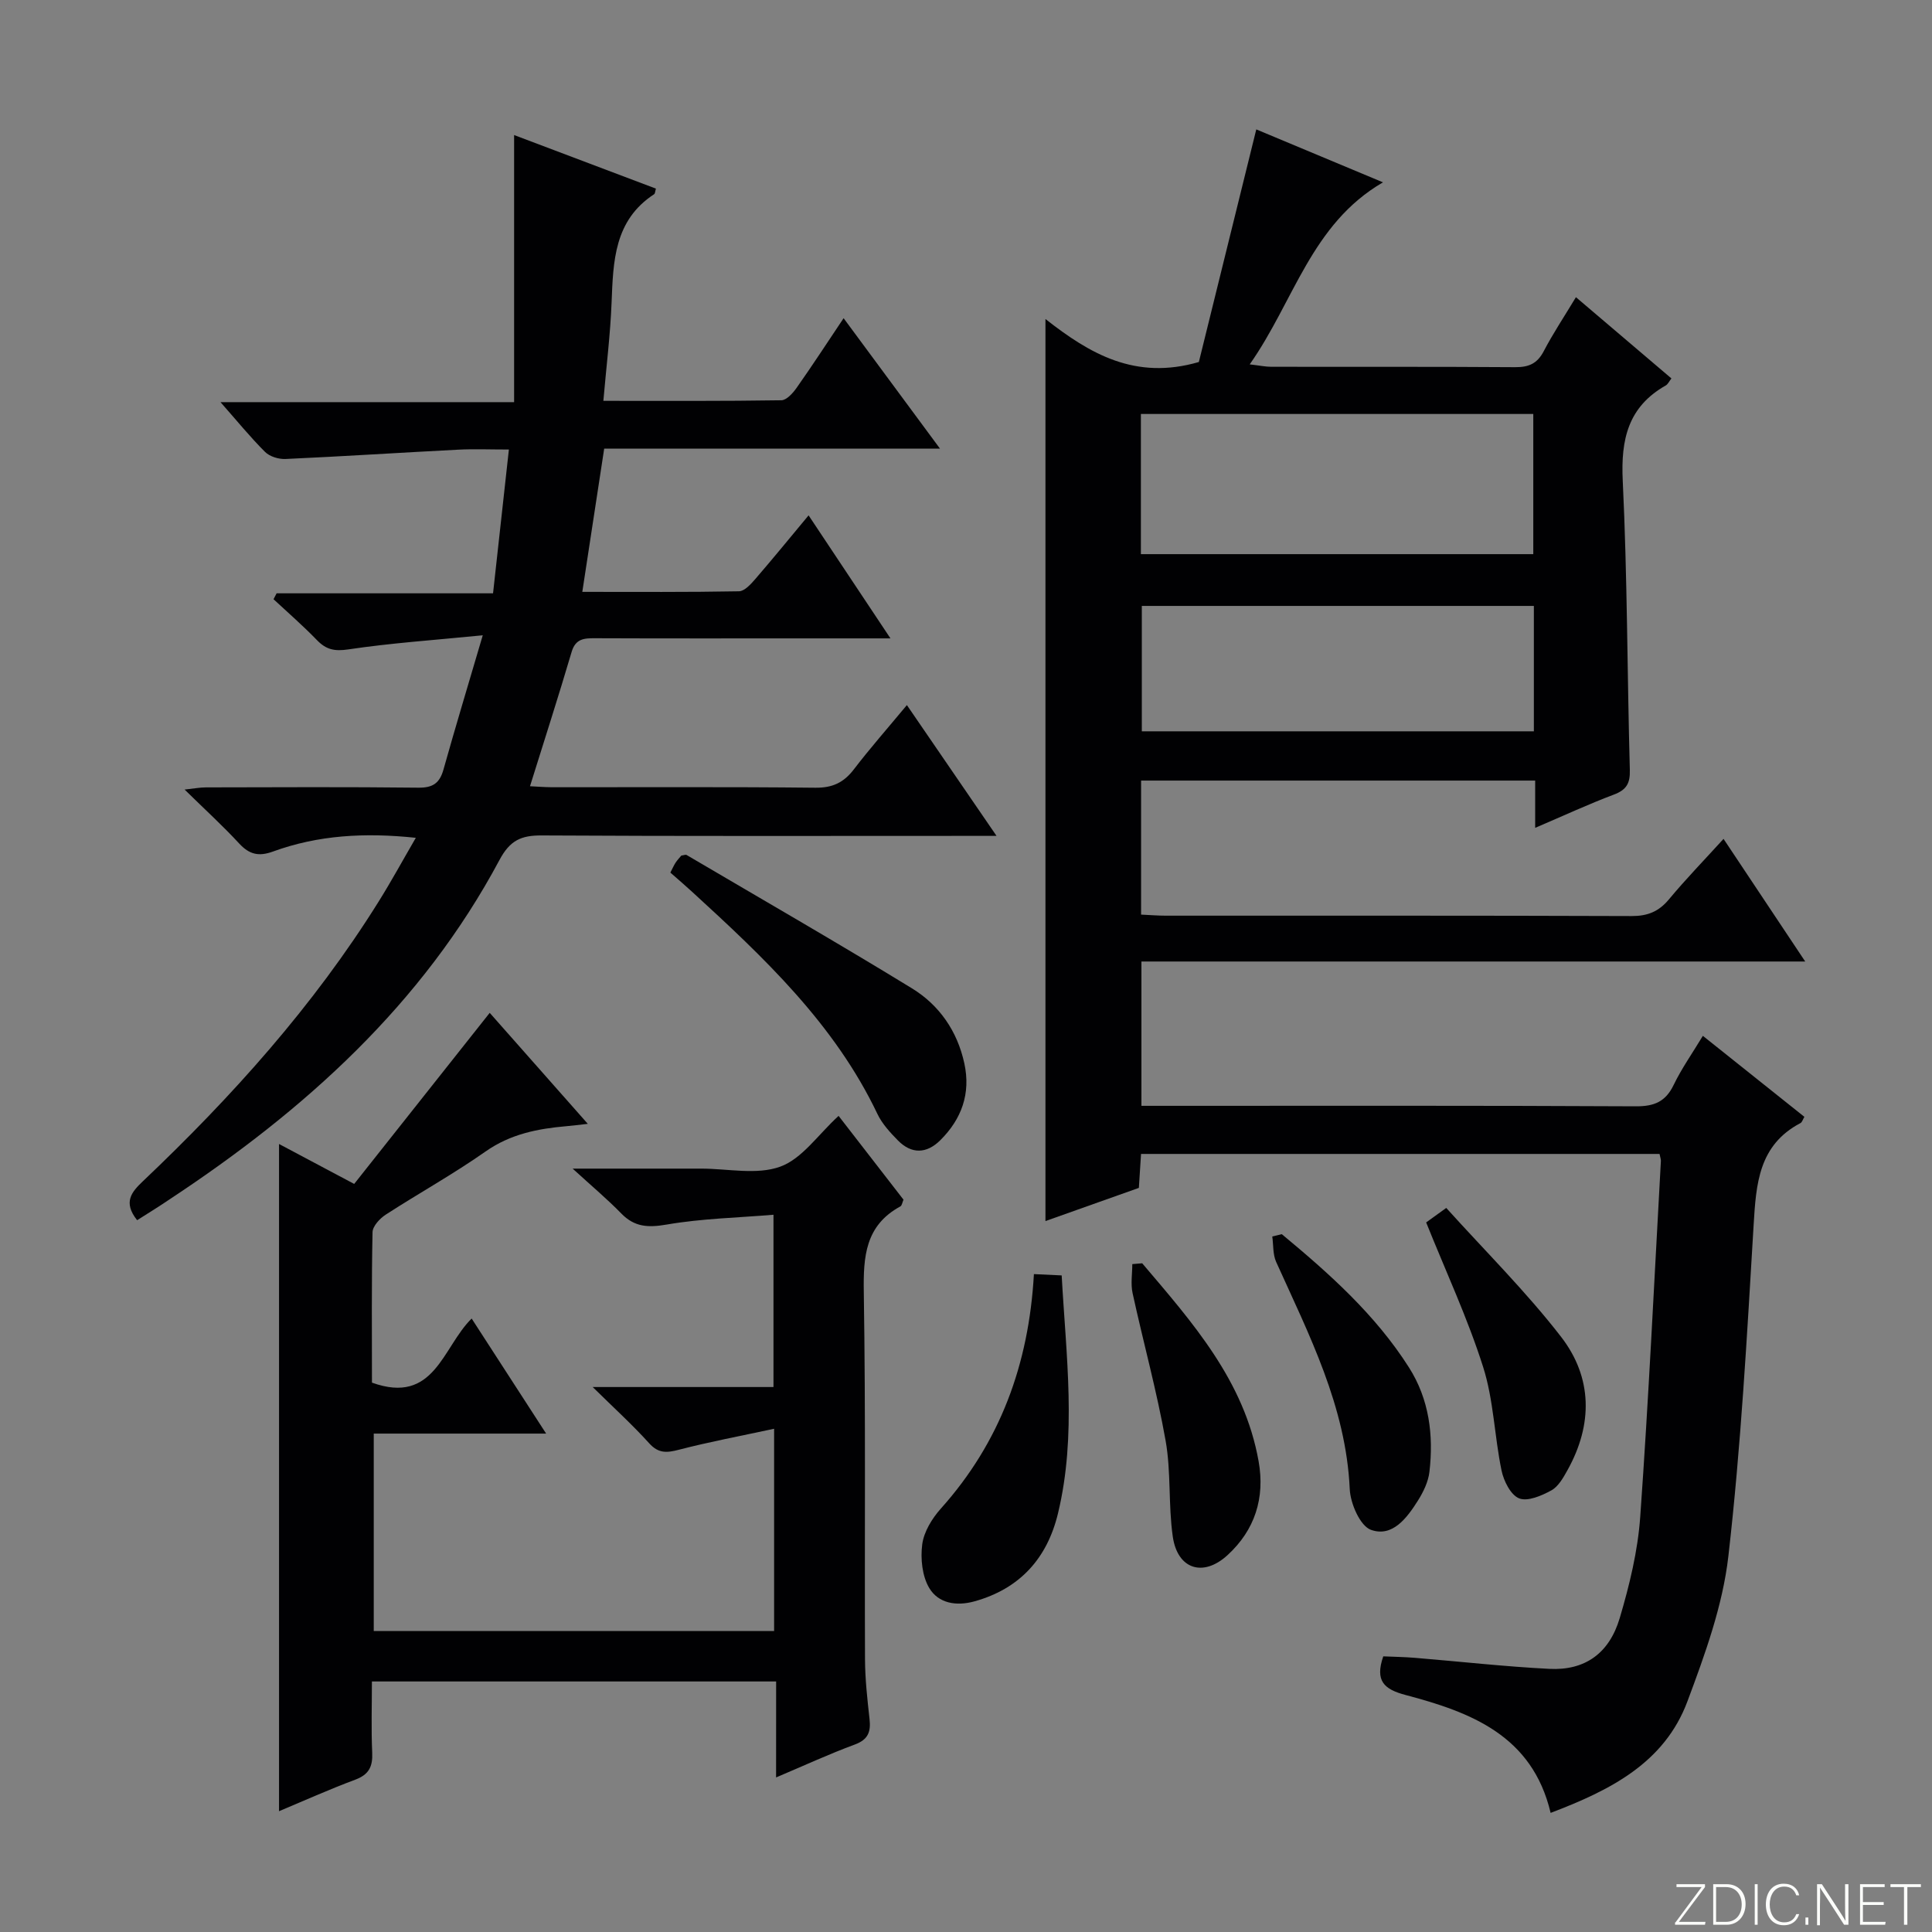 <svg enable-background="new 0 0 400 400" viewBox="0 0 400 400" xmlns="http://www.w3.org/2000/svg"><rect x="0" y="0" width="400" height="400" fill="#808080" stroke="none"/><g fill="#fbfcfa"><path d="m346.9 398 5.4-7.3h-5.2v-.6h5.9v.6l-5.4 7.2h5.5l-.1.6h-6.2v-.5z"/><path d="m354.7 390.1h2.8c2.3 0 3.9 1.6 3.9 4.1s-1.6 4.3-3.9 4.3h-2.8zm.6 7.8h2c2.2 0 3.3-1.6 3.3-3.6 0-1.8-1-3.6-3.3-3.6h-2z"/><path d="m363.9 390.1v8.4h-.6v-8.4z"/><path d="m372.5 396.3c-.4 1.3-1.4 2.3-3.2 2.3-2.4 0-3.7-1.9-3.7-4.3 0-2.3 1.2-4.3 3.7-4.3 1.8 0 2.9 1 3.2 2.4h-.6c-.4-1.1-1.1-1.8-2.5-1.8-2.1 0-3 1.9-3 3.7s.9 3.7 3 3.7c1.4 0 2.1-.7 2.5-1.7z"/><path d="m373.8 398.5v-1.5h.6v1.5z"/><path d="m376.2 398.5v-8.4h1c1.3 2 4.4 6.7 4.9 7.6-.1-1.2-.1-2.4-.1-3.8v-3.8h.7v8.4h-.9c-1.2-1.9-4.4-6.8-5-7.7.1 1.1 0 2.3 0 3.9v3.9h-.6z"/><path d="m390 394.4h-4.3v3.5h4.7l-.1.6h-5.2v-8.4h5.1v.6h-4.5v3.1h4.3v.7z"/><path d="m394.2 390.7h-2.8v-.6h6.3v.6h-2.8v7.8h-.7z"/></g><path d="m317.84 171.4c0-3.73 0-6.54 0-9.79-27.31 0-54.33 0-81.59 0v27.75c1.81.08 3.44.22 5.07.22 32.16.01 64.32-.04 96.48.08 3.3.01 5.61-.91 7.72-3.44 3.49-4.2 7.31-8.13 11.32-12.54 5.56 8.35 10.95 16.44 16.91 25.39-46.38 0-91.74 0-137.43 0v29.88h5.37c32.33 0 64.66-.07 96.98.1 3.83.02 6.17-.95 7.85-4.44 1.64-3.4 3.85-6.52 6.04-10.15 7.19 5.74 14.07 11.22 21.02 16.77-.33.54-.47 1.11-.81 1.29-8.67 4.56-9.19 12.59-9.7 21.11-1.37 22.88-2.62 45.81-5.23 68.57-1.17 10.22-4.84 20.32-8.48 30.06-4.77 12.75-15.99 18.4-28.32 23.08-3.79-16.05-16.56-20.85-30.03-24.41-4.48-1.18-6.37-2.93-4.62-8 2.08.09 4.35.12 6.6.31 9.27.76 18.52 1.81 27.8 2.28 7.29.37 12.37-3.14 14.56-10.52 2.02-6.82 3.74-13.89 4.24-20.95 1.75-24.54 2.91-49.12 4.28-73.69.02-.32-.12-.65-.28-1.45-35.59 0-71.28 0-107.35 0-.14 2.18-.28 4.45-.45 7.03-6.49 2.31-13.01 4.62-19.34 6.87 0-62.13 0-123.98 0-186.76 9.21 7.22 18.59 12.73 31.76 8.9 3.74-15.15 7.76-31.43 11.89-48.16 8.19 3.42 16.72 6.98 26.23 10.96-14.88 8.66-18.39 24.61-27.59 37.69 2.07.24 3.27.5 4.47.5 16.83.03 33.66-.04 50.49.08 2.83.02 4.58-.75 5.92-3.32 1.91-3.66 4.22-7.12 6.66-11.17 6.69 5.69 13.09 11.14 19.77 16.82-.45.57-.72 1.2-1.18 1.46-7.78 4.41-9.31 11.14-8.9 19.68.96 19.94.92 39.93 1.47 59.9.08 2.8-.69 4.13-3.3 5.12-5.21 1.96-10.32 4.33-16.3 6.89zm-81.63-56.67h81.24c0-9.79 0-19.31 0-29.02-27.26 0-54.14 0-81.24 0zm81.36 10.72c-27.51 0-54.42 0-81.17 0v25.96h81.17c0-8.85 0-17.29 0-25.96z" fill="#010103"/><path d="m28.39 252.63c-2.98-3.75-1.13-5.86 1.22-8.09 18.41-17.48 35.3-36.26 48.79-57.89 2.61-4.18 4.97-8.51 7.69-13.19-10.57-1.12-20.24-.56-29.57 2.84-2.96 1.08-4.9.61-7.01-1.67-3.38-3.66-7.08-7.03-11.29-11.16 2.02-.22 3.21-.45 4.4-.45 14.66-.03 29.32-.11 43.98.06 3.04.04 4.44-.95 5.23-3.8 2.45-8.75 5.09-17.44 8.12-27.75-10.21 1.01-19.07 1.61-27.82 2.92-2.88.43-4.61.05-6.53-1.94-2.85-2.95-5.96-5.65-8.97-8.45.21-.41.43-.81.64-1.22h44.81c1.1-9.98 2.15-19.46 3.28-29.77-3.99 0-7.26-.14-10.51.03-11.92.61-23.83 1.39-35.75 1.93-1.41.06-3.25-.5-4.22-1.46-3.05-3.04-5.78-6.4-9.23-10.31h60.79c0-18.46 0-36.38 0-55.3 10.34 3.91 19.85 7.5 29.36 11.09-.17.58-.17 1.03-.37 1.16-8.29 5.41-8.47 13.89-8.81 22.47-.26 6.59-1.08 13.16-1.7 20.31 12.64 0 24.75.07 36.86-.12 1.09-.02 2.41-1.51 3.19-2.63 3.16-4.48 6.16-9.09 9.69-14.36 6.64 8.98 13.03 17.63 19.96 27.01-23.61 0-46.18 0-69.53 0-1.49 9.78-2.95 19.33-4.53 29.65 11.26 0 21.85.08 32.44-.12 1.15-.02 2.46-1.48 3.38-2.54 3.68-4.26 7.24-8.63 11.03-13.18 5.62 8.44 11.02 16.55 16.95 25.47-6.47 0-12.06 0-17.64 0-14.5 0-28.99.03-43.49-.03-2.3-.01-4.07.07-4.89 2.86-2.71 9.19-5.66 18.31-8.61 27.78 1.43.07 3.01.2 4.59.21 18.16.02 36.32-.1 54.48.1 3.55.04 5.88-1.06 7.98-3.8 3.33-4.35 6.96-8.47 10.98-13.31 6.19 9.03 12.11 17.66 18.56 27.08-2.67 0-4.43 0-6.18 0-29.32 0-58.65.08-87.97-.09-4.28-.03-6.59 1.01-8.77 5.1-15.96 29.87-40.29 51.76-68.15 70.15-2.15 1.47-4.4 2.85-6.86 4.41z" fill="#010103"/><path d="m160.69 348.13c-28.24 0-55.55 0-83.69 0 0 4.9-.16 9.82.06 14.73.13 2.87-.66 4.54-3.5 5.6-5.41 2.02-10.68 4.39-15.79 6.53 0-46.14 0-91.94 0-138.14 4.79 2.54 9.71 5.16 15.56 8.27 9.26-11.69 18.6-23.48 28.06-35.42 6.17 6.98 12.96 14.67 20.31 22.98-1.94.22-3.15.37-4.37.48-5.99.52-11.64 1.62-16.81 5.25-6.66 4.68-13.82 8.64-20.66 13.07-1.22.79-2.7 2.38-2.73 3.63-.22 10.45-.12 20.91-.12 31.15 12.96 4.67 14.58-7.32 20.64-13.27 5.05 7.8 10.05 15.52 15.42 23.82-12.19 0-23.75 0-35.69 0v40.87h82.89c0-13.52 0-26.92 0-41.87-7 1.51-13.43 2.71-19.74 4.35-2.5.65-4.21.78-6.13-1.35-3.41-3.78-7.2-7.22-11.69-11.64h37.43c0-11.78 0-23.14 0-35.67-7.43.62-14.86.78-22.1 2.03-3.85.66-6.65.54-9.41-2.29-2.85-2.93-5.99-5.56-10.07-9.29h23.14 3.5c5.5 0 11.49 1.36 16.35-.41 4.52-1.64 7.82-6.62 12.07-10.51 4.39 5.67 8.91 11.51 13.44 17.35-.25.56-.32 1.22-.66 1.4-7.24 3.94-7.68 10.35-7.56 17.75.4 25.32.15 50.65.25 75.98.02 4.14.48 8.29.94 12.41.29 2.64-.29 4.25-3.06 5.27-5.26 1.94-10.36 4.3-16.29 6.81.01-6.96.01-13.19.01-19.87z" fill="#010103"/><path d="m138.79 180.66c.48-.92.74-1.54 1.1-2.08s.82-1.02 1.17-1.44c.48-.06.88-.25 1.1-.12 15.57 9.16 31.24 18.17 46.64 27.6 5.67 3.47 9.41 8.86 10.86 15.56 1.35 6.24-.57 11.51-4.99 15.9-2.82 2.8-5.94 2.91-8.77.03-1.61-1.64-3.27-3.44-4.24-5.48-8.88-18.65-23.55-32.43-38.43-46.05-1.35-1.24-2.73-2.42-4.44-3.92z" fill="#010103"/><path d="m214.06 263.79c2.29.11 3.89.18 5.75.27.91 16.64 3.15 33.04-.77 49.29-2.22 9.21-7.82 15.56-17.28 18.19-3.84 1.07-7.47.37-9.34-2.71-1.5-2.47-1.87-6.14-1.48-9.11.35-2.6 2.03-5.34 3.85-7.38 12.25-13.68 18.22-29.85 19.27-48.55z" fill="#010103"/><path d="m265.38 255.52c9.85 8.17 19.39 16.67 26.34 27.61 4.18 6.58 5.11 14 4.23 21.6-.24 2.05-1.25 4.15-2.37 5.93-2.26 3.59-5.28 7.67-9.73 6.08-2.25-.8-4.26-5.44-4.4-8.43-.78-17.15-8.42-31.93-15.24-47.05-.7-1.56-.55-3.5-.8-5.26.66-.16 1.31-.32 1.97-.48z" fill="#010103"/><path d="m236.48 261.55c10.39 12.24 21.13 24.29 24.1 40.98 1.36 7.62-.78 14.26-6.43 19.44-5.07 4.65-10.37 2.91-11.34-3.84-.94-6.55-.33-13.35-1.48-19.84-1.82-10.27-4.62-20.36-6.84-30.56-.42-1.92-.06-4-.06-6.01.68-.06 1.37-.11 2.05-.17z" fill="#010103"/><path d="m295.27 253.09c.68-.49 1.85-1.34 4.16-3 8.01 8.88 16.51 17.3 23.77 26.68 6.52 8.43 6.61 18.15 1.33 27.61-.87 1.57-1.9 3.41-3.36 4.2-2.01 1.1-4.89 2.34-6.65 1.64-1.74-.69-3.19-3.59-3.64-5.76-1.48-7.11-1.63-14.58-3.81-21.43-3.19-10.06-7.69-19.7-11.8-29.94z" fill="#010103"/></svg>
